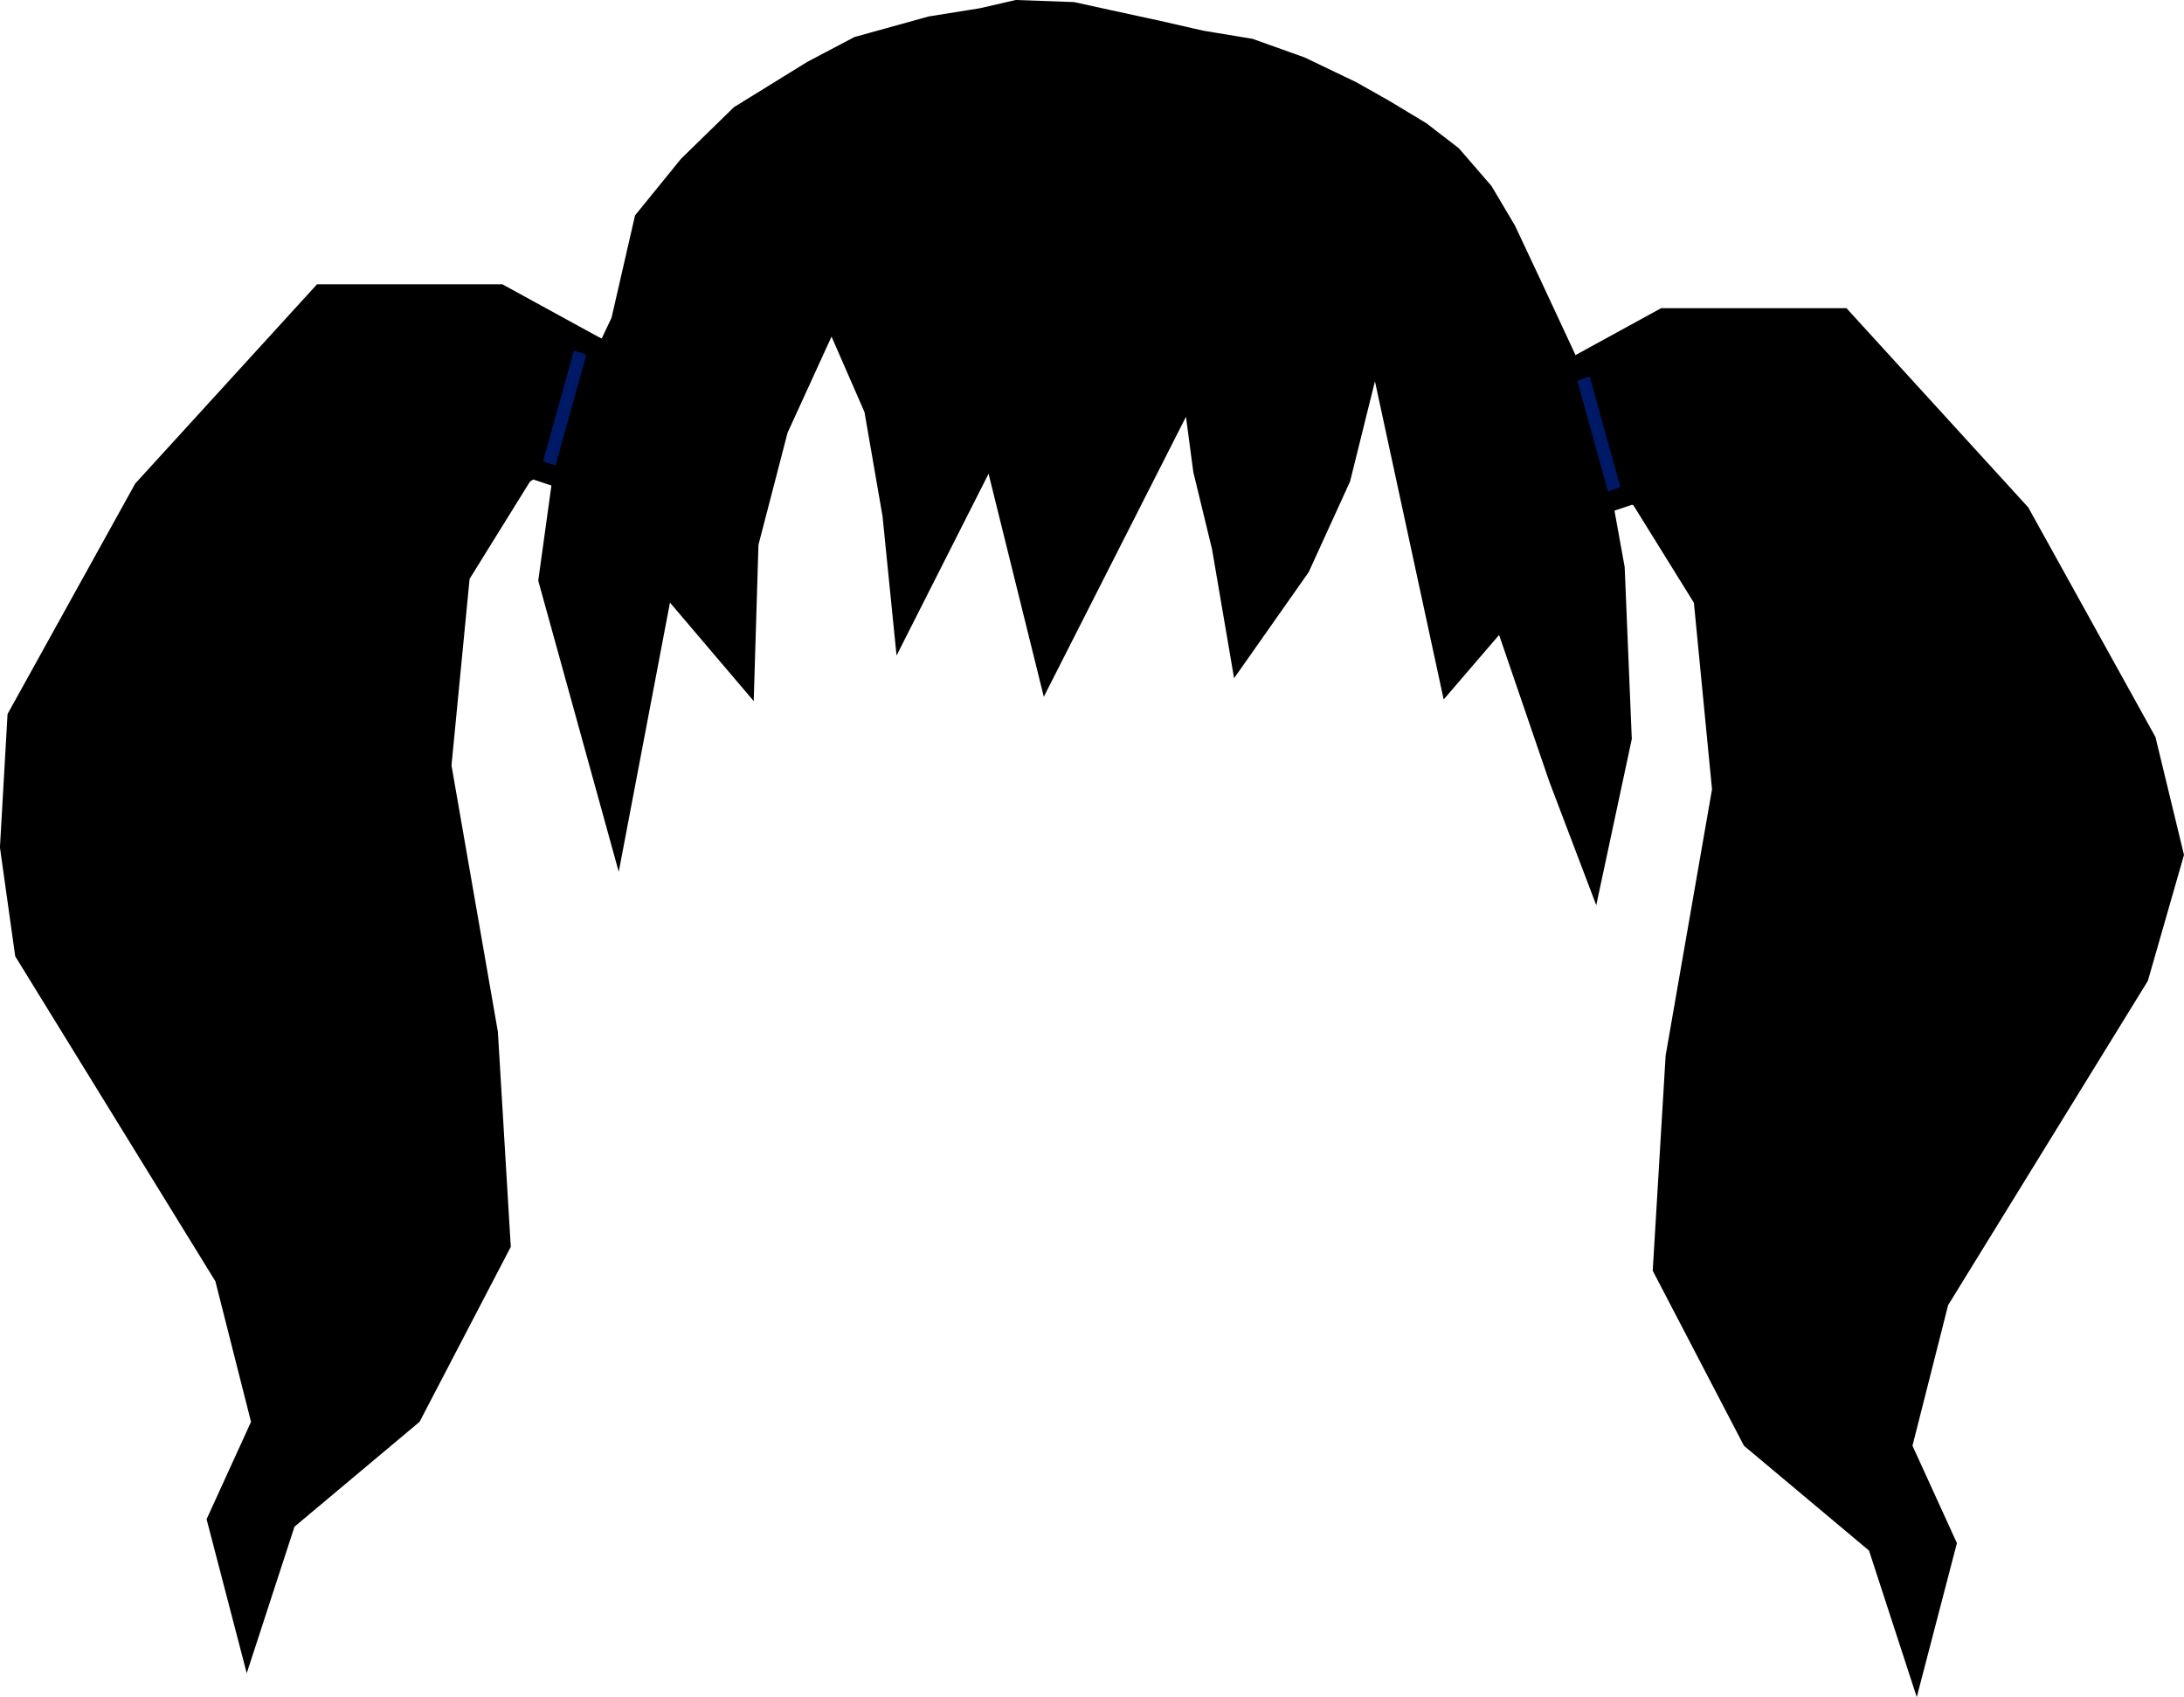 <svg version="1.1" xmlns="http://www.w3.org/2000/svg" xmlns:xlink="http://www.w3.org/1999/xlink" width="54.874" height="42.63" viewBox="0,0,54.874,42.63"><g transform="translate(-282.845,-182.263)"><g data-paper-data="{&quot;isPaintingLayer&quot;:true}" fill-rule="nonzero" stroke="#000000" stroke-linejoin="miter" stroke-miterlimit="10" stroke-dasharray="" stroke-dashoffset="0" style="mix-blend-mode: normal"><g><path d="M298.354,203.252l-1.775,-6.418l0.522,-3.769l1.305,-2.751l0.585,-2.547l1.117,-1.375l1.305,-1.273l1.816,-1.121l1.159,-0.611l1.837,-0.509l1.274,-0.204l0.887,-0.204l1.42,0.051l0.929,0.204l1.18,0.255l1.117,0.255l1.232,0.204l1.284,0.459l1.274,0.611l0.814,0.459l0.929,0.56l0.793,0.611l0.793,0.917l0.574,0.968l0.647,1.375l1.305,2.801l0.783,4.33l0.177,4.279l-0.741,3.464l-0.929,-2.445l-1.378,-4.024l-1.357,1.579l-1.827,-8.456l-0.835,3.362l-1.023,2.241l-1.576,2.241l-0.47,-2.751l-0.47,-1.936l-0.271,-2.038l-3.622,7.131l-1.388,-5.603l-2.244,4.432l-0.282,-2.802l-0.459,-2.649l-1.023,-2.343l-1.305,2.853l-0.741,2.853l-0.104,3.413l-2.036,-2.394z" fill="#000000" stroke-width="0.413" stroke-linecap="round"/><g><path d="M295.397,189.683l2.231,1.222l-0.93,2.751l-0.744,0.509l-1.581,2.547l-0.465,4.788l1.169,6.709l0.319,5.312l-2.231,4.279l-3.161,2.649l-0.93,2.853l-0.744,-2.853l1.116,-2.445l-0.93,-3.667l-5.021,-8.15l-0.372,-2.649l0.186,-3.26l3.161,-5.705l4.463,-4.89z" fill="#000000" stroke-width="0.557" stroke-linecap="round"/><path d="M296.979,194.283l-0.8,-0.267l0.91,-3.274l0.8,0.267z" fill="#001966" stroke-width="0.511" stroke-linecap="butt"/></g><g><path d="M329.116,190.283l4.463,4.89l3.161,5.705l0.691,2.853l-0.877,3.056l-5.021,8.15l-0.93,3.667l1.116,2.445l-0.744,2.853l-0.93,-2.853l-3.161,-2.649l-2.231,-4.279l0.319,-5.312l1.169,-6.709l-0.465,-4.788l-1.581,-2.547l-0.744,-0.509l-0.93,-2.751l2.231,-1.222z" fill="#000000" stroke-width="0.557" stroke-linecap="round"/><path d="M322.161,191.659l0.8,-0.267l0.91,3.274l-0.8,0.267z" fill="#001966" stroke-width="0.511" stroke-linecap="butt"/></g></g></g></g></svg>